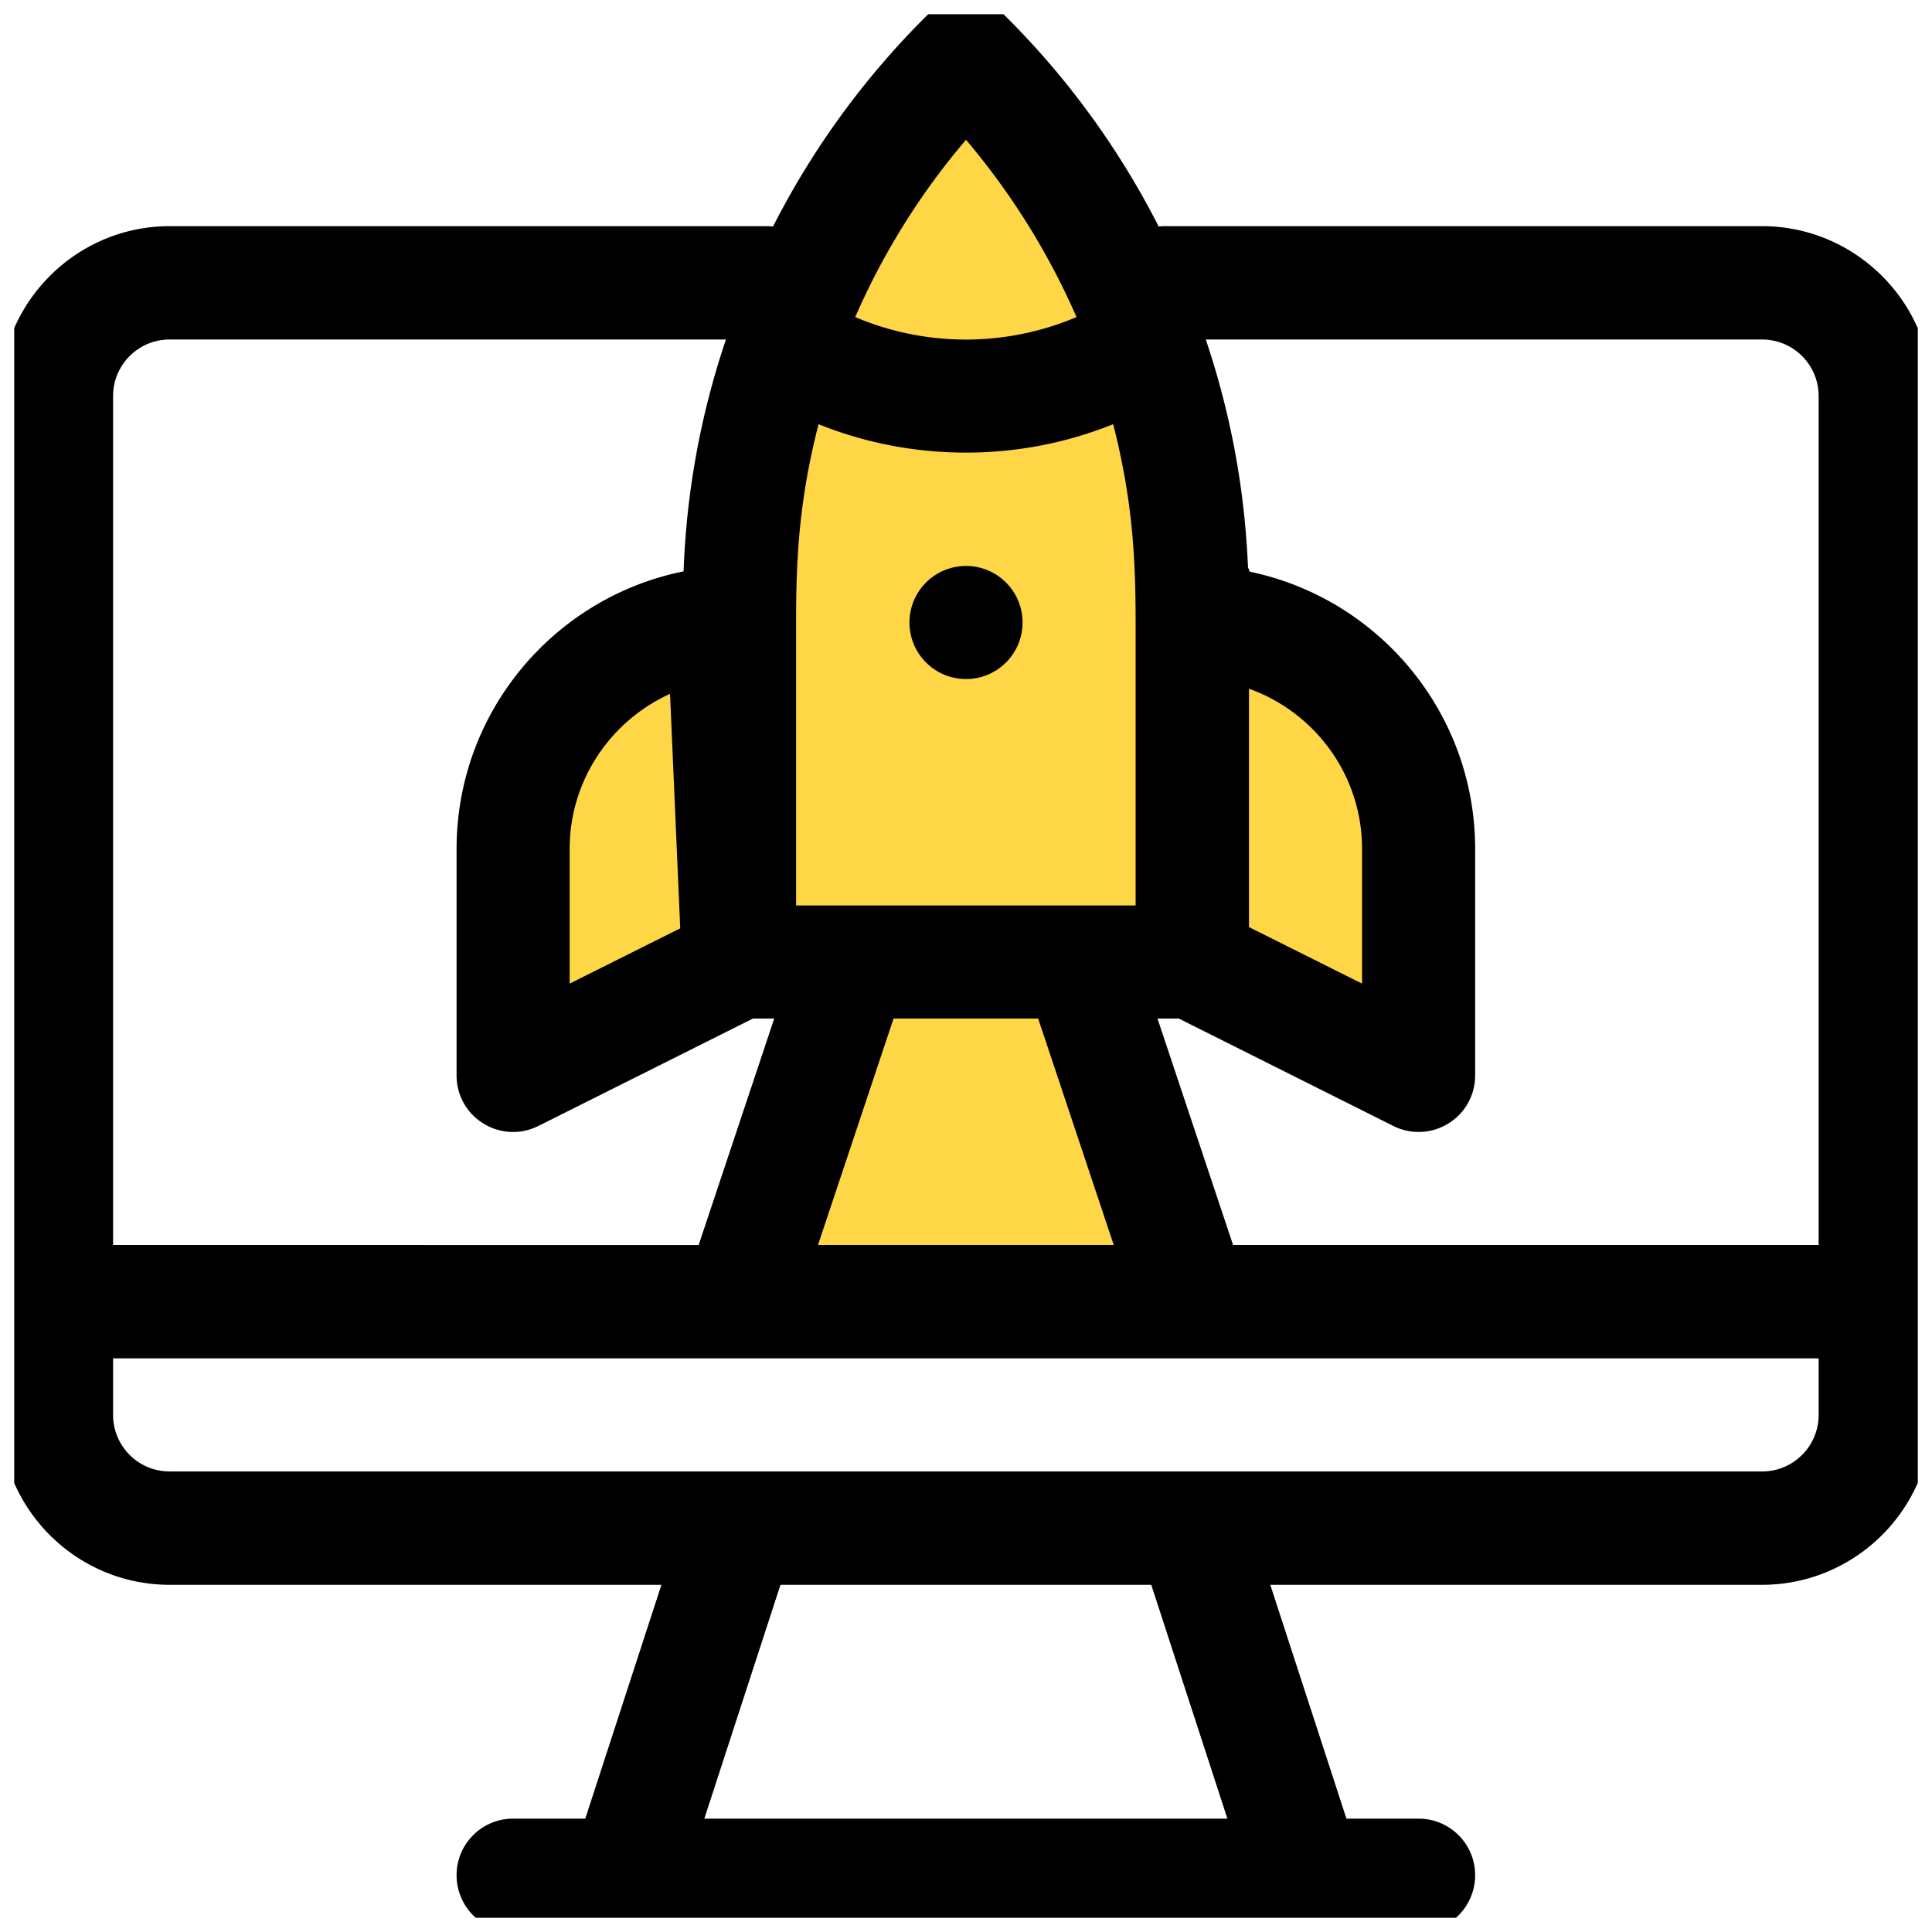 <svg xmlns="http://www.w3.org/2000/svg" width="68" height="68" fill="none" viewBox="0 0 68 68"><defs><clipPath id="a"><rect width="67" height="67" fill="#fff" fill-opacity="0" rx="-.5" transform="translate(.5 .5)"/></clipPath></defs><rect width="67" height="67" rx="-.5" transform="translate(.5 .5)"/><g clip-path="url(#a)"><path stroke="#000" d="m24.5 22.5-6.5 4v9l1.5 1.5 5-3"/><path fill="#FFD645" d="m24 22.5.5 11.5-2 1-4.5 2.5-.5-2.5.5-8.5z"/><path stroke="#000" d="m24 22.5-6 4-.5 8.5.5 2.5 4.5-2.5 2-1z"/><path fill="#FFD645" d="m26 31.5 1.5-19 6-10.5L37 4l7 17.5 5 6V38l-5-3h-5.5L42 45H26l3-10z"/><path stroke="#000" d="m26 31.5 3 3.5-3 10h16l-3.5-10H44l5 3V27.5l-5-6L37 4l-3.5-2-6 10.5z"/><path fill="#000" d="M62.02 7.96H40.97c-.07 0-.13.01-.19.01A28.9 28.9 0 0 0 35.4.58a1.98 1.98 0 0 0-2.81 0 28.9 28.9 0 0 0-5.38 7.39c-.06 0-.12-.01-.19-.01H5.97C2.68 7.96 0 10.65 0 13.94V49.8c0 3.3 2.68 5.98 5.97 5.98h17.31l-2.68 8.23h-2.54c-1.1 0-1.99.89-1.99 1.99s.89 2 1.99 2h31.87c1.1 0 1.99-.9 1.99-2s-.89-1.99-1.99-1.99h-2.54l-2.68-8.23h17.31c3.29 0 5.98-2.68 5.98-5.98V13.94c0-3.29-2.69-5.98-5.98-5.98M34 4.92c1.61 1.9 2.91 4 3.89 6.24a9.98 9.98 0 0 1-7.79 0c.98-2.24 2.28-4.34 3.9-6.24m-5.98 16.99c0-2.19.09-4.25.79-6.98 1.64.66 3.39 1 5.19 1 1.79 0 3.54-.34 5.18-1 .69 2.7.79 4.76.79 6.98v9.96H28.02zM39.2 43.82H28.79l2.66-7.97h5.09zM3.98 13.94c0-1.1.89-1.99 1.99-1.99h19.58c-.89 2.64-1.39 5.37-1.49 8.16-4.56.92-7.99 4.95-7.99 9.77v7.97c0 .69.35 1.33.94 1.69.59.37 1.32.4 1.94.09l7.55-3.78h.75l-2.66 7.97H3.98zm20.05 10.3v8.39l-3.98 1.99v-4.74c0-2.6 1.67-4.81 3.98-5.64m.76 39.77 2.68-8.23h13.05l2.68 8.23zM64.01 49.8c0 1.1-.89 1.99-1.99 1.99H5.97c-1.1 0-1.99-.89-1.99-1.99v-1.99h60.03zm0-5.98H43.4l-2.66-7.97h.75l7.55 3.78c.62.31 1.35.28 1.94-.09.59-.36.94-1 .94-1.69v-7.97c0-4.82-3.43-8.85-7.99-9.77-.1-2.79-.6-5.52-1.49-8.16h19.58c1.1 0 1.99.89 1.99 1.99zM43.96 32.63v-8.39c2.32.83 3.98 3.04 3.98 5.64v4.74z"/><path fill="#000" fill-rule="evenodd" d="M35.99 21.91c0 1.1-.89 1.99-1.99 1.99a1.99 1.99 0 1 1 0-3.98c1.1 0 1.99.89 1.99 1.99"/></g></svg>